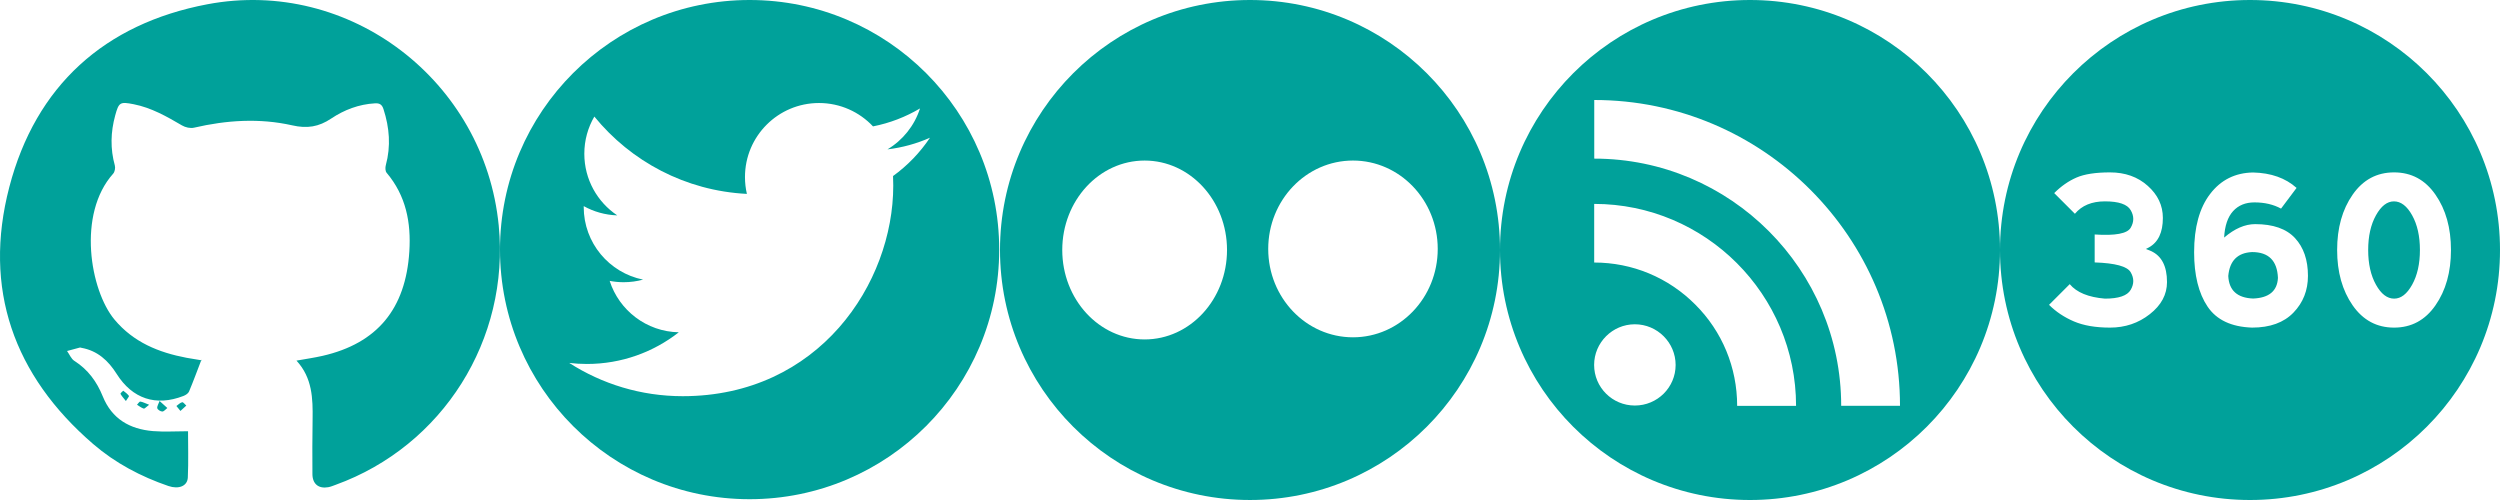 <?xml version="1.0" encoding="UTF-8" standalone="no"?>
<svg
   xmlns:dc="http://purl.org/dc/elements/1.1/"
   xmlns:cc="http://creativecommons.org/ns#"
   xmlns:rdf="http://www.w3.org/1999/02/22-rdf-syntax-ns#"
   xmlns:svg="http://www.w3.org/2000/svg"
   xmlns="http://www.w3.org/2000/svg"
   xmlns:sodipodi="http://sodipodi.sourceforge.net/DTD/sodipodi-0.dtd"
   xmlns:inkscape="http://www.inkscape.org/namespaces/inkscape"
   xml:space="preserve"
   viewBox="0 0 500 100"
   height="100"
   width="500"
   y="0px"
   x="0px"
   id="Capa_1"
   version="1.1"
   inkscape:version="0.91 r13725"
   sodipodi:docname="social.svg"><sodipodi:namedview
     pagecolor="#ffffff"
     bordercolor="#666666"
     borderopacity="1"
     objecttolerance="10"
     gridtolerance="10"
     guidetolerance="10"
     inkscape:pageopacity="0"
     inkscape:pageshadow="2"
     inkscape:window-width="1578"
     inkscape:window-height="901"
     id="namedview28"
     showgrid="false"
     inkscape:zoom="1.7180418"
     inkscape:cx="334.20641"
     inkscape:cy="2.0134481"
     inkscape:window-x="181"
     inkscape:window-y="57"
     inkscape:window-maximized="0"
     inkscape:current-layer="Capa_1"
     fit-margin-top="0"
     fit-margin-left="0"
     fit-margin-right="0"
     fit-margin-bottom="0" /><defs
     id="defs39" /><g
     transform="matrix(1.023,0,0,1.023,200,3.9567567e-8)"
     id="flickr"
     style="fill:#00a19a;fill-opacity:1"><title
       id="title3360">Flickr</title><path
       id="path5"
       d="M 48.875,0 C 21.883,0 0,21.882 0,48.875 0,75.868 21.883,97.75 48.875,97.75 75.867,97.75 97.75,75.868 97.75,48.875 97.75,21.882 75.867,0 48.875,0 Z M 28.277,66.361 c -8.895,0 -16.105,-7.828 -16.105,-17.486 0,-9.658 7.211,-17.487 16.105,-17.487 8.894,0 16.106,7.829 16.106,17.487 0,9.658 -7.211,17.486 -16.106,17.486 z m 40.731,-0.416 c -9.152,0 -16.57,-7.735 -16.57,-17.279 0,-9.542 7.418,-17.278 16.57,-17.278 9.15,0 16.57,7.736 16.57,17.278 0,9.544 -7.42,17.279 -16.57,17.279 z"
       style="fill:#00a19a;fill-opacity:1"
       inkscape:connector-curvature="0" /></g><g
     transform="translate(216.214,107.81)"
     id="g7" /><g
     transform="translate(216.214,107.81)"
     id="g9" /><g
     transform="translate(216.214,107.81)"
     id="g11" /><g
     transform="translate(216.214,107.81)"
     id="g13" /><g
     transform="translate(216.214,107.81)"
     id="g15" /><g
     transform="translate(216.214,107.81)"
     id="g17" /><g
     transform="translate(216.214,107.81)"
     id="g19" /><g
     transform="translate(216.214,107.81)"
     id="g21" /><g
     transform="translate(216.214,107.81)"
     id="g23" /><g
     transform="translate(216.214,107.81)"
     id="g25" /><g
     transform="translate(216.214,107.81)"
     id="g27" /><g
     transform="translate(216.214,107.81)"
     id="g29" /><g
     transform="translate(216.214,107.81)"
     id="g31" /><g
     transform="translate(216.214,107.81)"
     id="g33" /><g
     transform="translate(216.214,107.81)"
     id="g35" /><g
     id="github"
     transform="matrix(2.831,0,0,2.831,3.3502863e-4,-1.239)"><title
       id="title3356">Github</title><path
       id="path5-0"
       d="m 23.71,34.689 c -0.172,0.062 -0.345,0.137 -0.522,0.168 -0.678,0.121 -1.112,-0.229 -1.116,-0.922 -0.009,-1.287 -0.009,-2.572 0.012,-3.859 0.022,-1.48 -0.012,-2.941 -1.139,-4.162 0.67,-0.12 1.266,-0.204 1.849,-0.338 3.862,-0.887 5.868,-3.323 6.124,-7.366 0.131,-2.058 -0.236,-3.946 -1.604,-5.567 C 27.215,12.529 27.21,12.27 27.257,12.104 27.621,10.764 27.515,9.455 27.091,8.145 26.986,7.818 26.812,7.717 26.489,7.738 25.355,7.801 24.316,8.199 23.4,8.811 22.517,9.404 21.695,9.533 20.646,9.293 18.336,8.772 16.011,8.924 13.706,9.458 13.445,9.52 13.094,9.437 12.855,9.297 11.773,8.663 10.691,8.047 9.443,7.801 8.478,7.613 8.394,7.661 8.138,8.594 7.816,9.77 7.784,10.947 8.113,12.13 c 0.047,0.172 -0.002,0.448 -0.117,0.575 -2.557,2.853 -1.631,8.244 0.092,10.309 1.34,1.604 3.12,2.326 5.096,2.701 0.345,0.064 0.688,0.113 1.033,0.173 -0.296,0.77 -0.562,1.497 -0.863,2.212 -0.059,0.138 -0.246,0.254 -0.399,0.312 -1.938,0.752 -3.604,0.199 -4.713,-1.56 C 7.649,25.914 6.888,25.213 5.754,25.01 5.718,25.003 5.681,24.984 5.648,24.989 c -0.305,0.08 -0.607,0.164 -0.911,0.246 0.171,0.238 0.292,0.558 0.521,0.701 0.961,0.608 1.586,1.475 1.999,2.498 0.649,1.604 1.909,2.319 3.546,2.459 0.799,0.065 1.606,0.01 2.481,0.01 0,0.996 0.036,2.133 -0.015,3.265 -0.026,0.61 -0.639,0.854 -1.373,0.604 C 9.949,34.106 8.144,33.151 6.585,31.809 0.956,26.96 -1.214,20.83 0.657,13.655 2.522,6.503 7.383,2.116 14.651,0.739 24.708,-1.163 34.235,6.161 35.233,16.37 36.021,24.418 31.284,31.949 23.71,34.689 Z M 14.229,25.85 c -0.006,0.014 -0.01,0.024 -0.016,0.038 0.018,0.003 0.036,0.006 0.055,0.009 0.014,0.001 0.026,0.026 -0.039,-0.047 z m -4.55,3.181 c 0.157,0.097 0.307,0.22 0.477,0.273 0.062,0.02 0.177,-0.121 0.38,-0.271 C 10.254,28.926 10.088,28.832 9.913,28.808 9.845,28.8 9.757,28.953 9.679,29.031 Z m 1.433,0.246 c 0.023,0.105 0.232,0.236 0.355,0.234 0.119,-0.002 0.235,-0.16 0.354,-0.25 -0.108,-0.099 -0.216,-0.195 -0.548,-0.494 -0.072,0.208 -0.191,0.376 -0.161,0.51 z m 1.758,-0.423 c -0.148,0.035 -0.273,0.172 -0.408,0.266 0.079,0.1 0.158,0.193 0.285,0.35 0.175,-0.16 0.294,-0.271 0.414,-0.379 -0.1,-0.087 -0.217,-0.255 -0.291,-0.237 z M 8.512,28.261 c 0.082,0.155 0.209,0.289 0.381,0.508 0.115,-0.188 0.24,-0.332 0.218,-0.361 -0.109,-0.143 -0.257,-0.26 -0.403,-0.367 -0.01,-0.008 -0.213,0.186 -0.196,0.22 z"
       style="fill:#00a19a;fill-opacity:1"
       inkscape:connector-curvature="0" /></g><g
     transform="matrix(6.25,0,0,6.25,300,3.9567567e-8)"
     id="feed"
     style="fill:#00a19a;fill-opacity:1"><title
       id="title3362">Feed</title><path
       id="path5-8"
       d="M 8,0 C 3.582,0 0,3.582 0,8 c 0,4.418 3.582,8 8,8 4.418,0 8,-3.582 8,-8 C 16,3.581 12.418,0 8,0 Z M 4.315,12.977 c -0.719,0 -1.303,-0.58 -1.303,-1.299 0,-0.714 0.584,-1.301 1.303,-1.301 0.721,0 1.304,0.587 1.305,1.301 0,0.718 -0.583,1.299 -1.305,1.299 z m 3.274,0.011 C 7.589,11.76 7.112,10.607 6.248,9.745 5.384,8.879 4.235,8.401 3.014,8.401 l 0,-1.876 c 3.561,0 6.46,2.899 6.46,6.463 l -1.885,0 z m 3.329,-0.002 c 0,-4.361 -3.545,-7.91 -7.902,-7.91 l 0,-1.876 c 5.394,0 9.784,4.392 9.784,9.786 l -1.882,0 z"
       style="fill:#00a19a;fill-opacity:1"
       inkscape:connector-curvature="0" /></g><g
     transform="matrix(0.195,0,0,0.195,100,3.9567567e-8)"
     id="twitter"
     style="fill:#00a19a;fill-opacity:1"><title
       id="title3358">Twitter</title><path
       id="path5-5"
       d="M 256,0 C 114.615,0 0,114.615 0,256 0,397.385 114.615,512 256,512 397.385,512 512,397.385 512,256 512,114.615 397.385,0 256,0 Z m 147.121,180.544 c 0.146,3.254 0.221,6.528 0.221,9.819 0,100.311 -76.354,215.982 -215.979,215.982 -42.868,0 -82.768,-12.568 -116.363,-34.106 5.938,0.702 11.981,1.062 18.108,1.062 35.565,0 68.295,-12.138 94.275,-32.496 -33.217,-0.611 -61.25,-22.562 -70.912,-52.717 4.637,0.885 9.392,1.361 14.283,1.361 6.923,0 13.629,-0.928 19.999,-2.662 -34.726,-6.977 -60.893,-37.656 -60.893,-74.434 0,-0.32 0,-0.639 0.008,-0.955 10.235,5.685 21.939,9.1 34.382,9.494 -20.37,-13.611 -33.77,-36.846 -33.77,-63.184 0,-13.911 3.744,-26.952 10.278,-38.162 37.439,45.927 93.374,76.146 156.462,79.314 -1.294,-5.559 -1.965,-11.351 -1.965,-17.302 0,-41.92 33.99,-75.906 75.909,-75.906 21.832,0 41.562,9.218 55.408,23.97 17.291,-3.404 33.537,-9.721 48.207,-18.42 -5.668,17.727 -17.705,32.603 -33.377,41.997 15.355,-1.834 29.984,-5.916 43.598,-11.952 -10.176,15.224 -23.045,28.593 -37.879,39.297 z"
       style="fill:#00a19a;fill-opacity:1"
       inkscape:connector-curvature="0" /></g><g
     id="360cities"><title
       id="title3395">360cities</title><path
       d="m 478.81,65.523 q -5.174,0 -8.279,-4.45 -3.105,-4.471 -3.105,-11.073 0,-6.623 3.105,-11.073 3.105,-4.45 8.279,-4.45 5.195,0 8.279,4.45 3.105,4.45 3.105,11.073 0,6.623 -3.105,11.073 -3.084,4.45 -8.279,4.45 z m 0.021,-5.795 q 2.049,0 3.601,-2.794 1.552,-2.794 1.552,-6.933 0,-4.139 -1.552,-6.933 -1.552,-2.794 -3.643,-2.794 -2.049,0 -3.601,2.794 -1.552,2.794 -1.552,6.933 0,4.139 1.552,6.933 1.552,2.794 3.643,2.794 z m -40.007,-9.293 q 0,-7.472 3.208,-11.652 3.208,-4.201 8.589,-4.284 5.381,0.124 8.693,3.084 l -3.105,4.139 q -2.277,-1.242 -5.319,-1.242 -2.691,0 -4.284,1.759 -1.594,1.759 -1.78,5.278 3.146,-2.691 6.209,-2.691 5.381,0 7.968,2.794 2.587,2.794 2.587,7.554 0,4.346 -2.898,7.347 -2.898,3.001 -8.279,3.001 -6.209,-0.207 -8.9,-4.201 -2.691,-3.994 -2.691,-10.887 z m 6.83,4.76 q 0.207,4.326 4.967,4.512 4.76,-0.186 4.967,-4.119 -0.207,-5.174 -5.174,-5.174 -4.346,0.207 -4.76,4.781 z m -16.475,-5.402 q 0.559,0.207 1.014,0.414 3.208,1.449 3.208,6.209 0,3.725 -3.436,6.416 -3.415,2.691 -7.968,2.691 -4.326,0 -7.223,-1.242 -2.898,-1.242 -4.967,-3.312 l 4.139,-4.139 q 2.07,2.484 7.037,2.898 4.139,0 5.154,-1.759 1.035,-1.759 0,-3.518 -1.014,-1.759 -7.203,-1.966 l 0,-5.588 q 6.188,0.414 7.203,-1.345 1.035,-1.759 0,-3.518 -1.014,-1.759 -5.154,-1.759 -3.932,0 -6.002,2.484 l -4.139,-4.139 q 2.07,-2.07 4.45,-3.105 2.38,-1.035 6.706,-1.035 4.553,0 7.554,2.691 3.022,2.691 3.022,6.416 0,4.346 -2.794,5.899 -0.269,0.145 -0.6,0.31 z M 450,3.9567567e-8 C 422.387,3.9567567e-8 400,22.387 400,50 c 0,27.613 22.387,50 50,50 27.613,0 50,-22.387 50,-50 C 500,22.381 477.613,3.9567567e-8 450,3.9567567e-8 Z"
       style="font-style:normal;font-variant:normal;font-weight:bold;font-stretch:normal;font-size:medium;line-height:125%;font-family:Nevis;-inkscape-font-specification:'Nevis Bold';letter-spacing:0px;word-spacing:0px;fill:#00a19a;fill-opacity:1;stroke:none;stroke-width:1px;stroke-linecap:butt;stroke-linejoin:miter;stroke-opacity:1"
       id="path3383" /></g></svg>